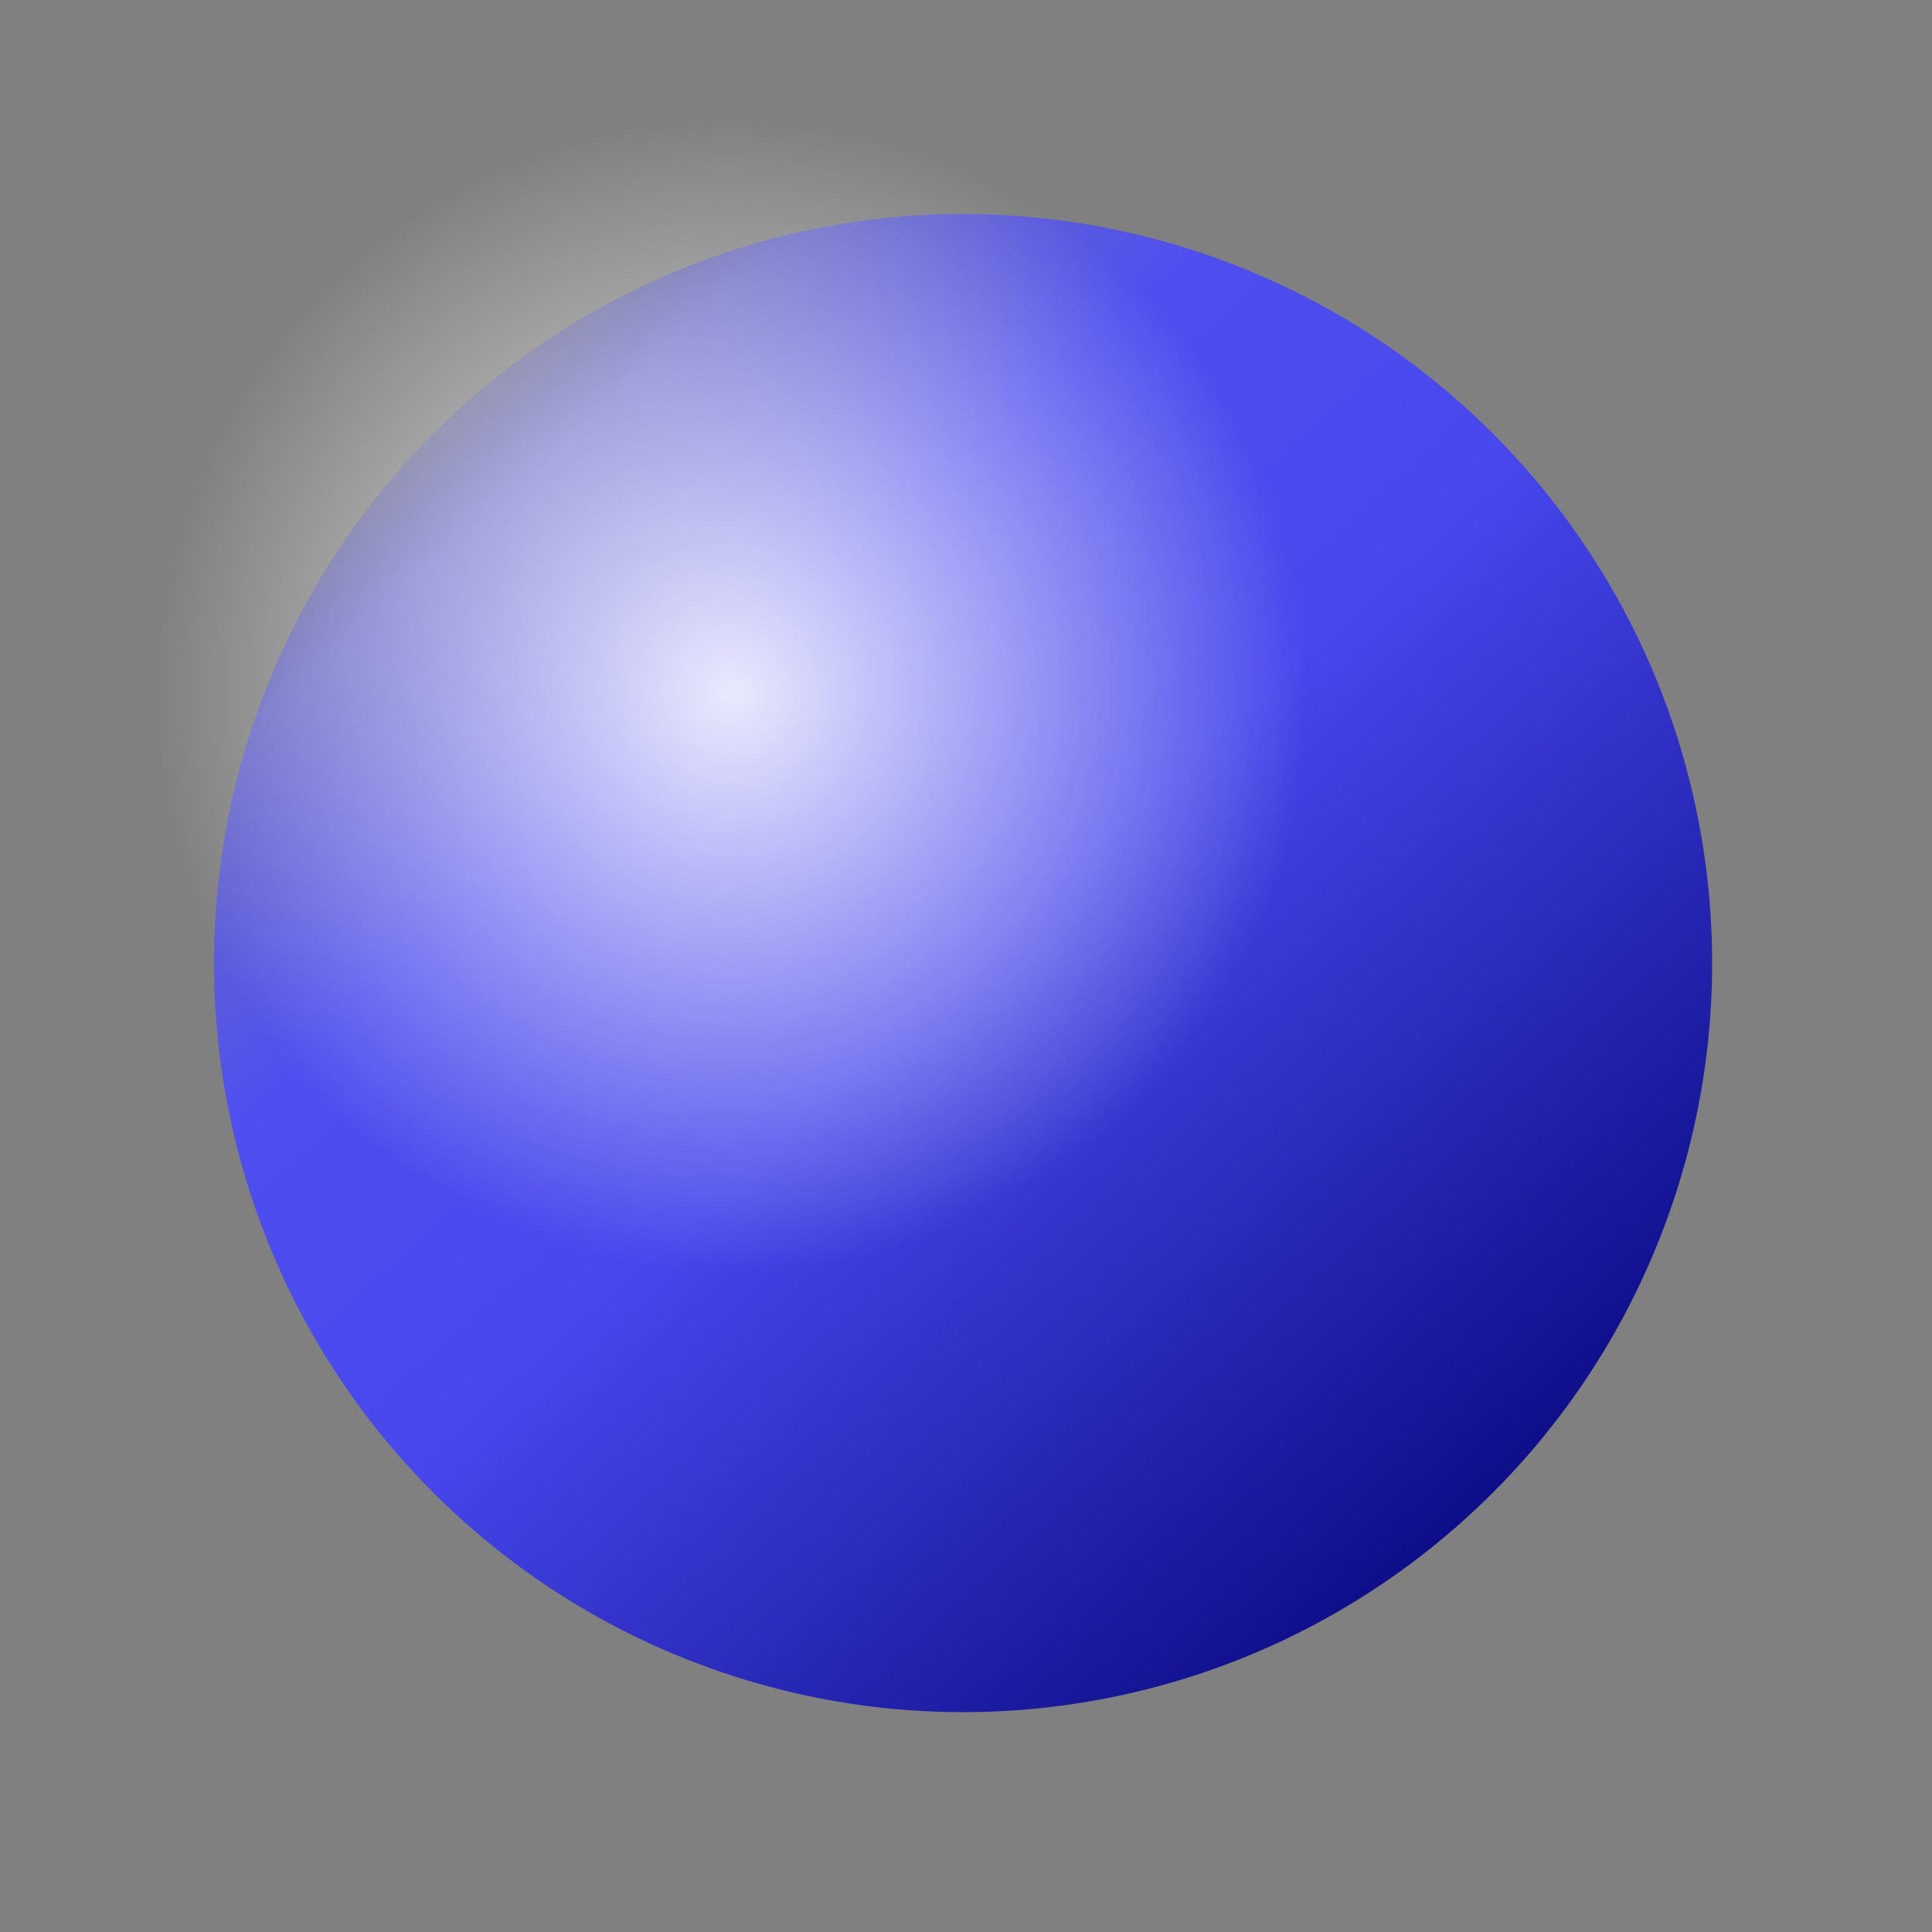 <?xml version="1.0" encoding="UTF-8" standalone="no"?>
<svg
   xmlns:dc="http://purl.org/dc/elements/1.1/"
   xmlns:cc="http://creativecommons.org/ns#"
   xmlns:rdf="http://www.w3.org/1999/02/22-rdf-syntax-ns#"
   xmlns:svg="http://www.w3.org/2000/svg"
   xmlns="http://www.w3.org/2000/svg"
   xmlns:xlink="http://www.w3.org/1999/xlink"
   xmlns:sodipodi="http://sodipodi.sourceforge.net/DTD/sodipodi-0.dtd"
   xmlns:inkscape="http://www.inkscape.org/namespaces/inkscape"
   height="451.364"
   width="451.364"
   id="svg14855"
   sodipodi:version="0.32"
   inkscape:version="1.0 (4035a4fb49, 2020-05-01)"
   sodipodi:docname="blueStone.svg"
   inkscape:output_extension="org.inkscape.output.svg.inkscape"
   version="1.0">
  <rect width="100%" height="100%" fill="#808080" stroke="none"/>
  <defs
     id="defs14857">
    <linearGradient
       inkscape:collect="always"
       id="linearGradient18791">
      <stop
         style="stop-color:#ffffff;stop-opacity:1;"
         offset="0"
         id="stop18793" />
      <stop
         style="stop-color:#ffffff;stop-opacity:0;"
         offset="1"
         id="stop18795" />
    </linearGradient>
    <linearGradient
       id="linearGradient15834">
      <stop
         id="stop15842"
         offset="0"
         style="stop-color:#0e0e8a;stop-opacity:1;" />
      <stop
         style="stop-color:#4747ed;stop-opacity:1;"
         offset="0.5"
         id="stop15848" />
      <stop
         id="stop15850"
         offset="0.75"
         style="stop-color:#4f4fef;stop-opacity:1;" />
      <stop
         style="stop-color:#5858f0;stop-opacity:0.615;"
         offset="0.938"
         id="stop15852" />
      <stop
         style="stop-color:#2c2cea;stop-opacity:0.219;"
         offset="1"
         id="stop15838" />
    </linearGradient>
    <linearGradient
       gradientTransform="matrix(0.775,0,0,0.775,-945.273,-494.104)"
       inkscape:collect="always"
       xlink:href="#linearGradient15834"
       id="linearGradient15840"
       x1="154.286"
       y1="535.219"
       x2="605.714"
       y2="535.219"
       gradientUnits="userSpaceOnUse" />
    <radialGradient
       inkscape:collect="always"
       xlink:href="#linearGradient18791"
       id="radialGradient2194"
       gradientUnits="userSpaceOnUse"
       cx="102.143"
       cy="545.934"
       fx="102.143"
       fy="545.934"
       r="135" />
  </defs>
  <sodipodi:namedview
     id="base"
     pagecolor="#ffffff"
     bordercolor="#666666"
     borderopacity="1.0"
     inkscape:pageopacity="0.0"
     inkscape:pageshadow="2"
     inkscape:cx="274.25319"
     inkscape:cy="225.43609"
     inkscape:zoom="0.7"
     inkscape:document-units="px"
     inkscape:current-layer="layer1"
     inkscape:window-width="1222"
     inkscape:window-height="800"
     inkscape:window-x="530"
     inkscape:window-y="185"
     showgrid="false"
     inkscape:document-rotation="0"
     inkscape:window-maximized="0" />
  <g
     inkscape:groupmode="layer"
     inkscape:label="Warstwa 1"
     id="layer1"
     transform="translate(-154.318,-309.537)">
    <circle
       r="175"
       style="opacity:1;fill:url(#linearGradient15840);fill-opacity:1;stroke:none;stroke-width:1.318;stroke-miterlimit:4;stroke-dasharray:none;stroke-opacity:0.189"
       id="path14863"
       transform="rotate(-132.295)"
       cx="-650.653"
       cy="-79.139" />
    <circle
       style="opacity:0.876;fill:url(#radialGradient2194);fill-opacity:1;stroke:none;stroke-width:1.7;stroke-miterlimit:4;stroke-dasharray:none;stroke-opacity:0.189"
       id="path17820"
       transform="translate(222.857,-74.286)"
       cx="102.143"
       cy="545.934"
       r="135" />
  </g>
</svg>
